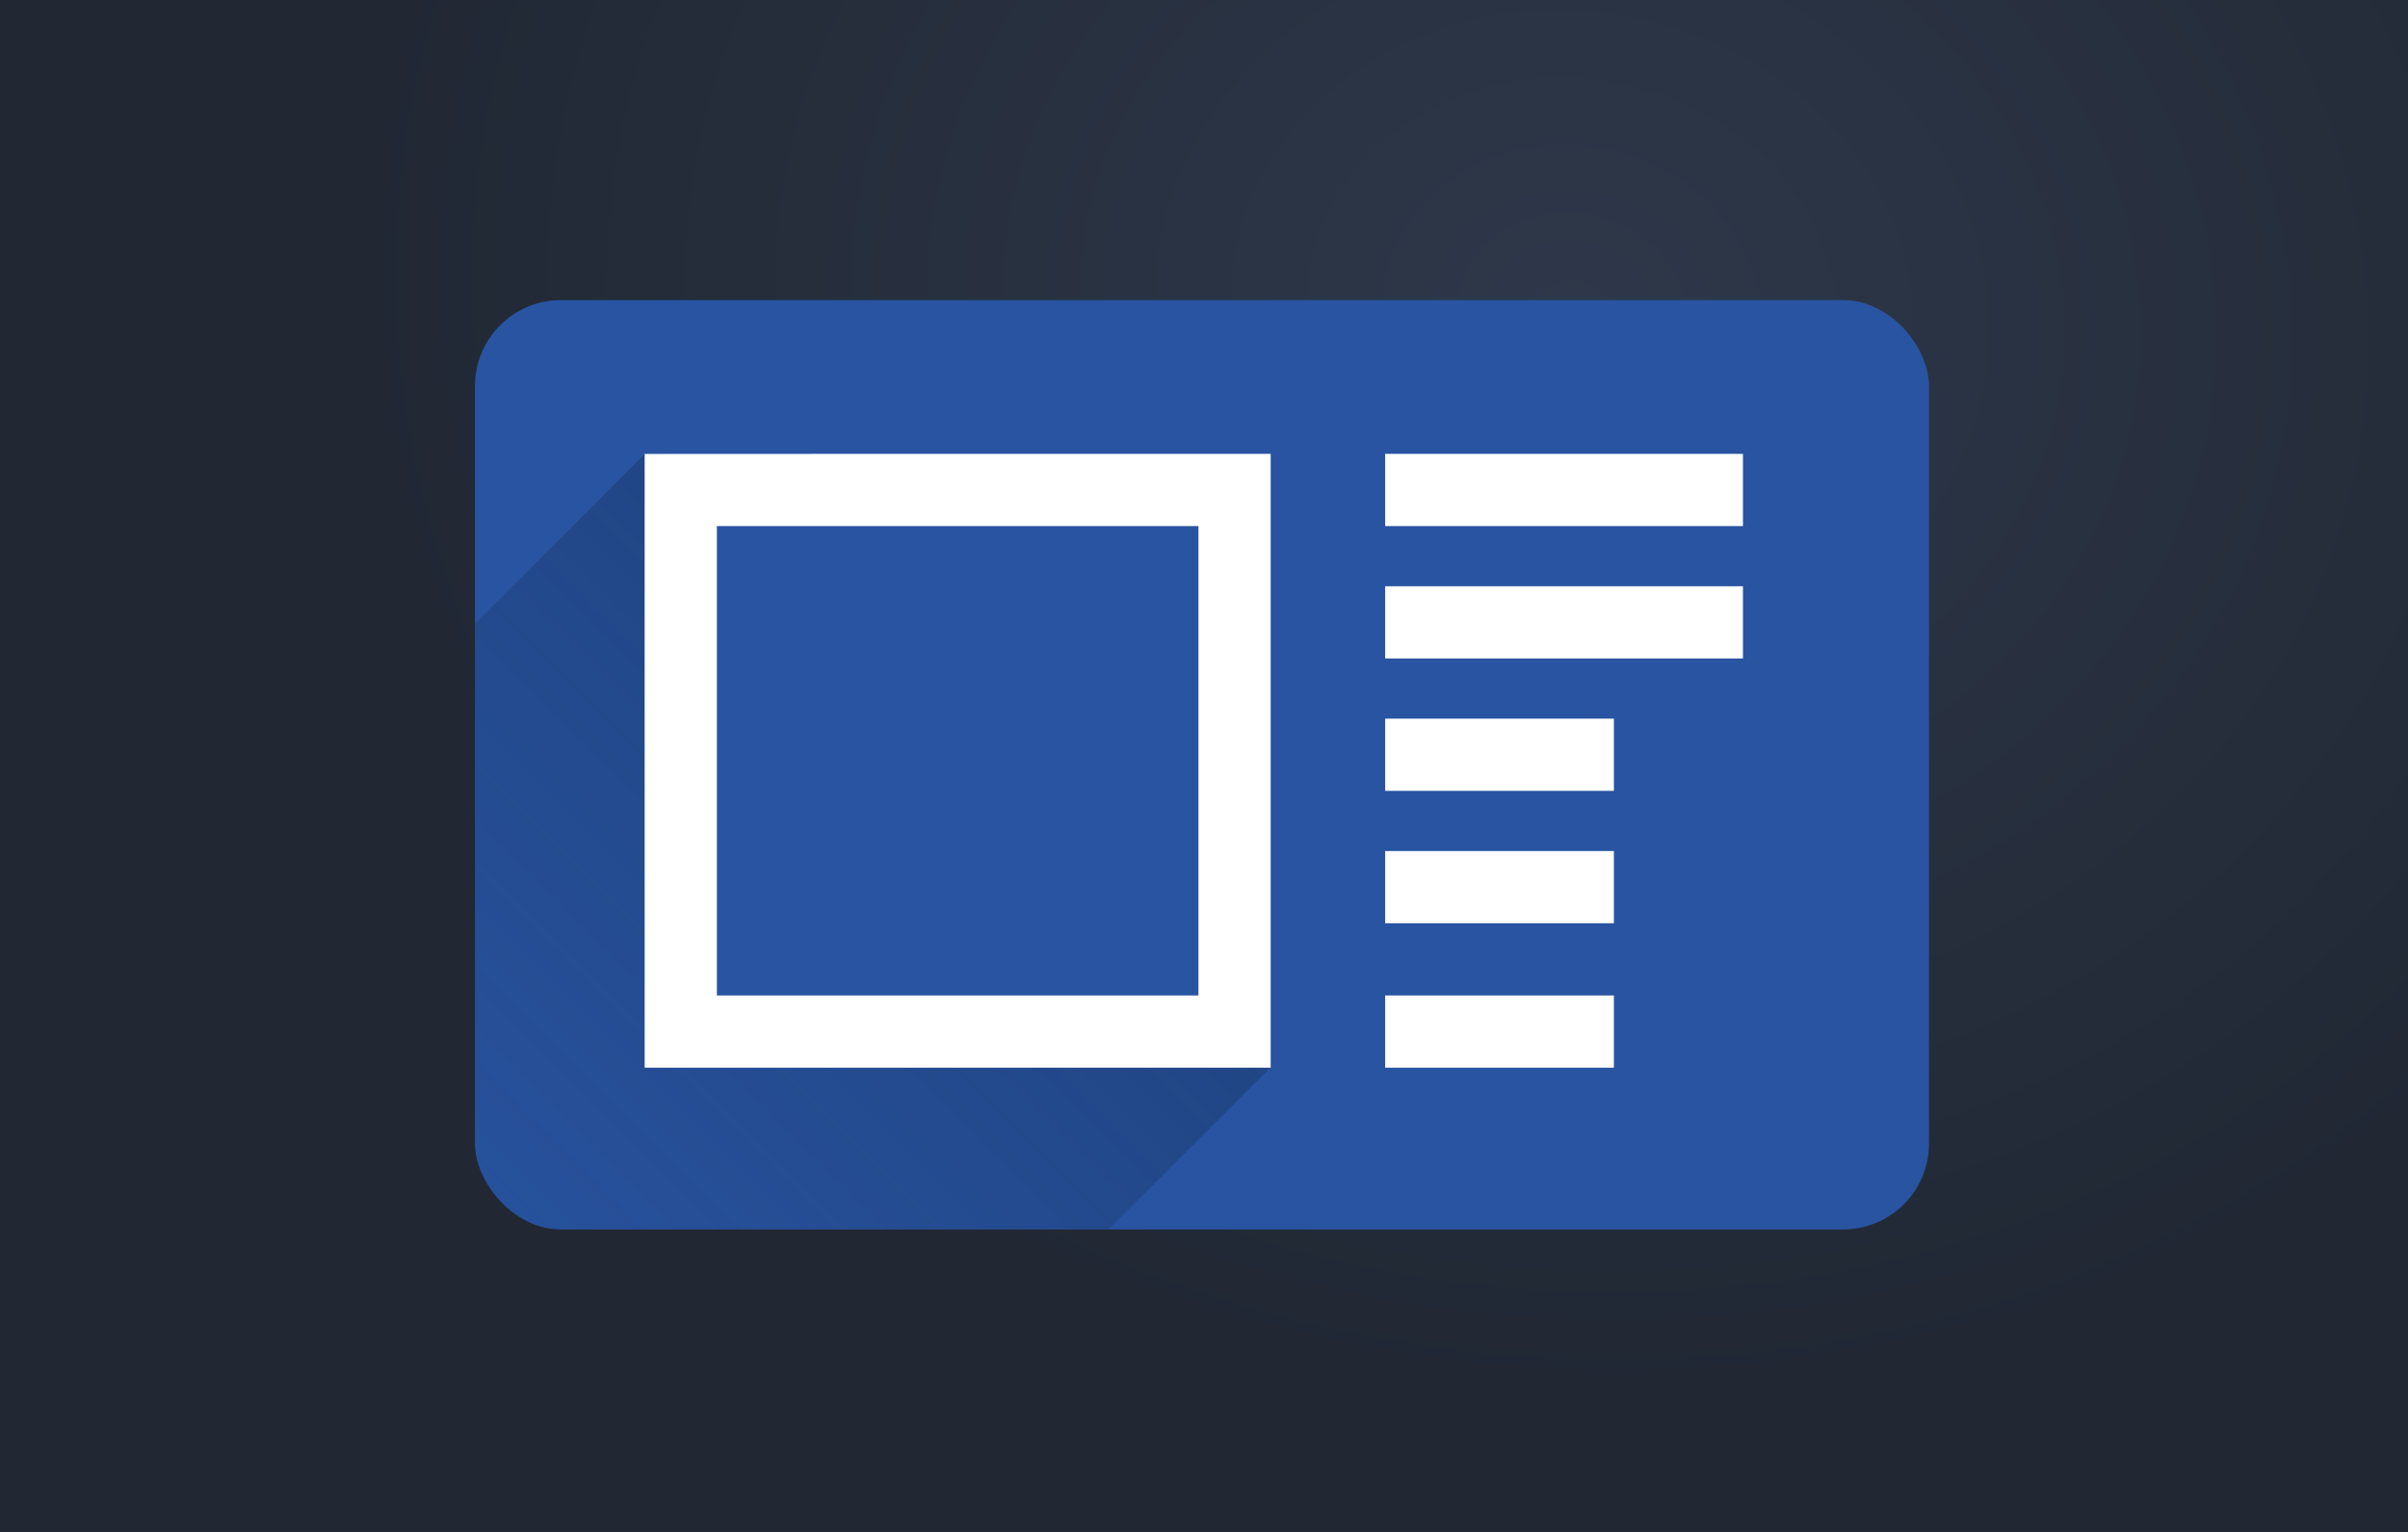 <?xml version="1.0" encoding="UTF-8" standalone="no"?>
<!-- Created with Inkscape (http://www.inkscape.org/) -->

<svg
   xmlns:dc="http://purl.org/dc/elements/1.1/"
   xmlns:cc="http://creativecommons.org/ns#"
   xmlns:rdf="http://www.w3.org/1999/02/22-rdf-syntax-ns#"
   xmlns:svg="http://www.w3.org/2000/svg"
   xmlns="http://www.w3.org/2000/svg"
   xmlns:xlink="http://www.w3.org/1999/xlink"
   xmlns:sodipodi="http://sodipodi.sourceforge.net/DTD/sodipodi-0.dtd"
   xmlns:inkscape="http://www.inkscape.org/namespaces/inkscape"
   width="440"
   height="280"
   id="svg2"
   version="1.1"
   inkscape:version="0.48.4 r9939"
   sodipodi:docname="chrome-tile-small.svg"
   inkscape:export-filename="/media/Mokush/Dev/bizcardmaker/_artwork/chrome-tile-small.png"
   inkscape:export-xdpi="90"
   inkscape:export-ydpi="90">
  <rect width="100%" height="100%" fill="#808080" stroke="none"/>
  <defs
     id="defs4">
    <linearGradient
       inkscape:collect="always"
       xlink:href="#linearGradient3884"
       id="linearGradient3045"
       gradientUnits="userSpaceOnUse"
       x1="200"
       y1="772.362"
       x2="-20"
       y2="992.362" />
    <linearGradient
       inkscape:collect="always"
       id="linearGradient3884">
      <stop
         style="stop-color:#122648;stop-opacity:1;"
         offset="0"
         id="stop3886" />
      <stop
         style="stop-color:#122648;stop-opacity:0;"
         offset="1"
         id="stop3888" />
    </linearGradient>
    <clipPath
       clipPathUnits="userSpaceOnUse"
       id="clipPath3870">
      <path
         mask="none"
         sodipodi:nodetypes="cccccccc"
         inkscape:connector-curvature="0"
         id="path3872"
         d="M 61.349,687.71 -165.711,914.77 52.94,1129.216 280,902.155 254.771,876.927 69.759,889.541 l 0,-201.831 z"
         style="opacity:0.617;fill:url(#linearGradient3874);fill-opacity:1;stroke:none" />
    </clipPath>
    <radialGradient
       inkscape:collect="always"
       xlink:href="#linearGradient3831"
       id="radialGradient3837"
       cx="663.58"
       cy="187.326"
       fx="663.58"
       fy="187.326"
       r="460"
       gradientTransform="matrix(-0.91,0.414,-0.435,-0.957,1349.128,162.504)"
       gradientUnits="userSpaceOnUse" />
    <linearGradient
       id="linearGradient3831">
      <stop
         style="stop-color:#2e384a;stop-opacity:1;"
         offset="0"
         id="stop3833" />
      <stop
         style="stop-color:#212834;stop-opacity:1;"
         offset="1"
         id="stop3835" />
    </linearGradient>
    <radialGradient
       r="460"
       fy="187.326"
       fx="663.58"
       cy="187.326"
       cx="663.58"
       gradientTransform="matrix(-0.435,0.17,-0.208,-0.394,678.407,536.274)"
       gradientUnits="userSpaceOnUse"
       id="radialGradient3072"
       xlink:href="#linearGradient3831"
       inkscape:collect="always" />
  </defs>
  <sodipodi:namedview
     id="base"
     pagecolor="#ffffff"
     bordercolor="#666666"
     borderopacity="1.0"
     inkscape:pageopacity="0.0"
     inkscape:pageshadow="2"
     inkscape:zoom="0.7"
     inkscape:cx="160.93405"
     inkscape:cy="230.92906"
     inkscape:document-units="px"
     inkscape:current-layer="layer1"
     showgrid="true"
     inkscape:window-width="1234"
     inkscape:window-height="800"
     inkscape:window-x="46"
     inkscape:window-y="0"
     inkscape:window-maximized="1"
     showguides="true"
     inkscape:guide-bbox="true"
     fit-margin-top="0"
     fit-margin-left="0"
     fit-margin-right="0"
     fit-margin-bottom="0"
     inkscape:snap-bbox="true">
    <inkscape:grid
       type="xygrid"
       id="grid3012"
       empspacing="5"
       visible="true"
       enabled="true"
       snapvisiblegridlinesonly="true" />
  </sodipodi:namedview>
  <g
     inkscape:label="Layer 1"
     inkscape:groupmode="layer"
     id="layer1"
     transform="translate(-63.58,-517.914)">
    <rect
       style="fill:url(#radialGradient3072);fill-opacity:1;fill-rule:nonzero;stroke:none"
       id="rect3906"
       width="440"
       height="280"
       x="63.58"
       y="517.914" />
    <g
       id="g3035"
       transform="matrix(0.523,0,0,0.523,-175.912,386.08)">
      <rect
         ry="30"
         rx="30"
         y="356.949"
         x="623.866"
         height="324.787"
         width="508"
         id="rect2989"
         style="fill:#2854a1;fill-opacity:1;stroke:none" />
      <rect
         clip-path="url(#clipPath3870)"
         style="opacity:0.35;fill:url(#linearGradient3045);fill-opacity:1;stroke:none"
         id="rect3868"
         width="508"
         height="324.787"
         x="2"
         y="633.969"
         rx="30"
         ry="30"
         transform="translate(621.866,-277.02)" />
      <path
         sodipodi:nodetypes="cccccccccc"
         inkscape:connector-curvature="0"
         id="rect3014-3"
         d="m 683.148,410.701 0,214.501 218.718,0 0,-214.512 z m 25.237,25.226 168.244,0 0,164.038 -168.244,0 z"
         style="font-size:medium;font-style:normal;font-variant:normal;font-weight:normal;font-stretch:normal;text-indent:0;text-align:start;text-decoration:none;line-height:normal;letter-spacing:normal;word-spacing:normal;text-transform:none;direction:ltr;block-progression:tb;writing-mode:lr-tb;text-anchor:start;baseline-shift:baseline;color:#000000;fill:#ffffff;fill-opacity:1;stroke:none;stroke-width:28.267;marker:none;visibility:visible;display:inline;overflow:visible;enable-background:accumulate;font-family:Sans;-inkscape-font-specification:Sans" />
      <path
         sodipodi:nodetypes="ccccc"
         inkscape:connector-curvature="0"
         id="rect3784-9"
         d="m 941.866,410.69 125,0 0,25.237 -125,0 z"
         style="fill:#ffffff;fill-opacity:1;stroke:none" />
      <path
         style="fill:#ffffff;fill-opacity:1;stroke:none"
         d="m 941.866,456.957 125,0 0,25.237 -125,0 z"
         id="path2995"
         inkscape:connector-curvature="0"
         sodipodi:nodetypes="ccccc" />
      <path
         sodipodi:nodetypes="ccccc"
         inkscape:connector-curvature="0"
         id="path2997"
         d="m 941.866,503.224 79.916,0 0,25.237 -79.916,0 z"
         style="fill:#ffffff;fill-opacity:1;stroke:none" />
      <path
         style="fill:#ffffff;fill-opacity:1;stroke:none"
         d="m 941.866,549.492 79.916,0 0,25.237 -79.916,0 z"
         id="path2999"
         inkscape:connector-curvature="0"
         sodipodi:nodetypes="ccccc" />
      <path
         sodipodi:nodetypes="ccccc"
         inkscape:connector-curvature="0"
         id="path3001"
         d="m 941.866,599.965 79.916,0 0,25.237 -79.916,0 z"
         style="fill:#ffffff;fill-opacity:1;stroke:none" />
    </g>
  </g>
</svg>
